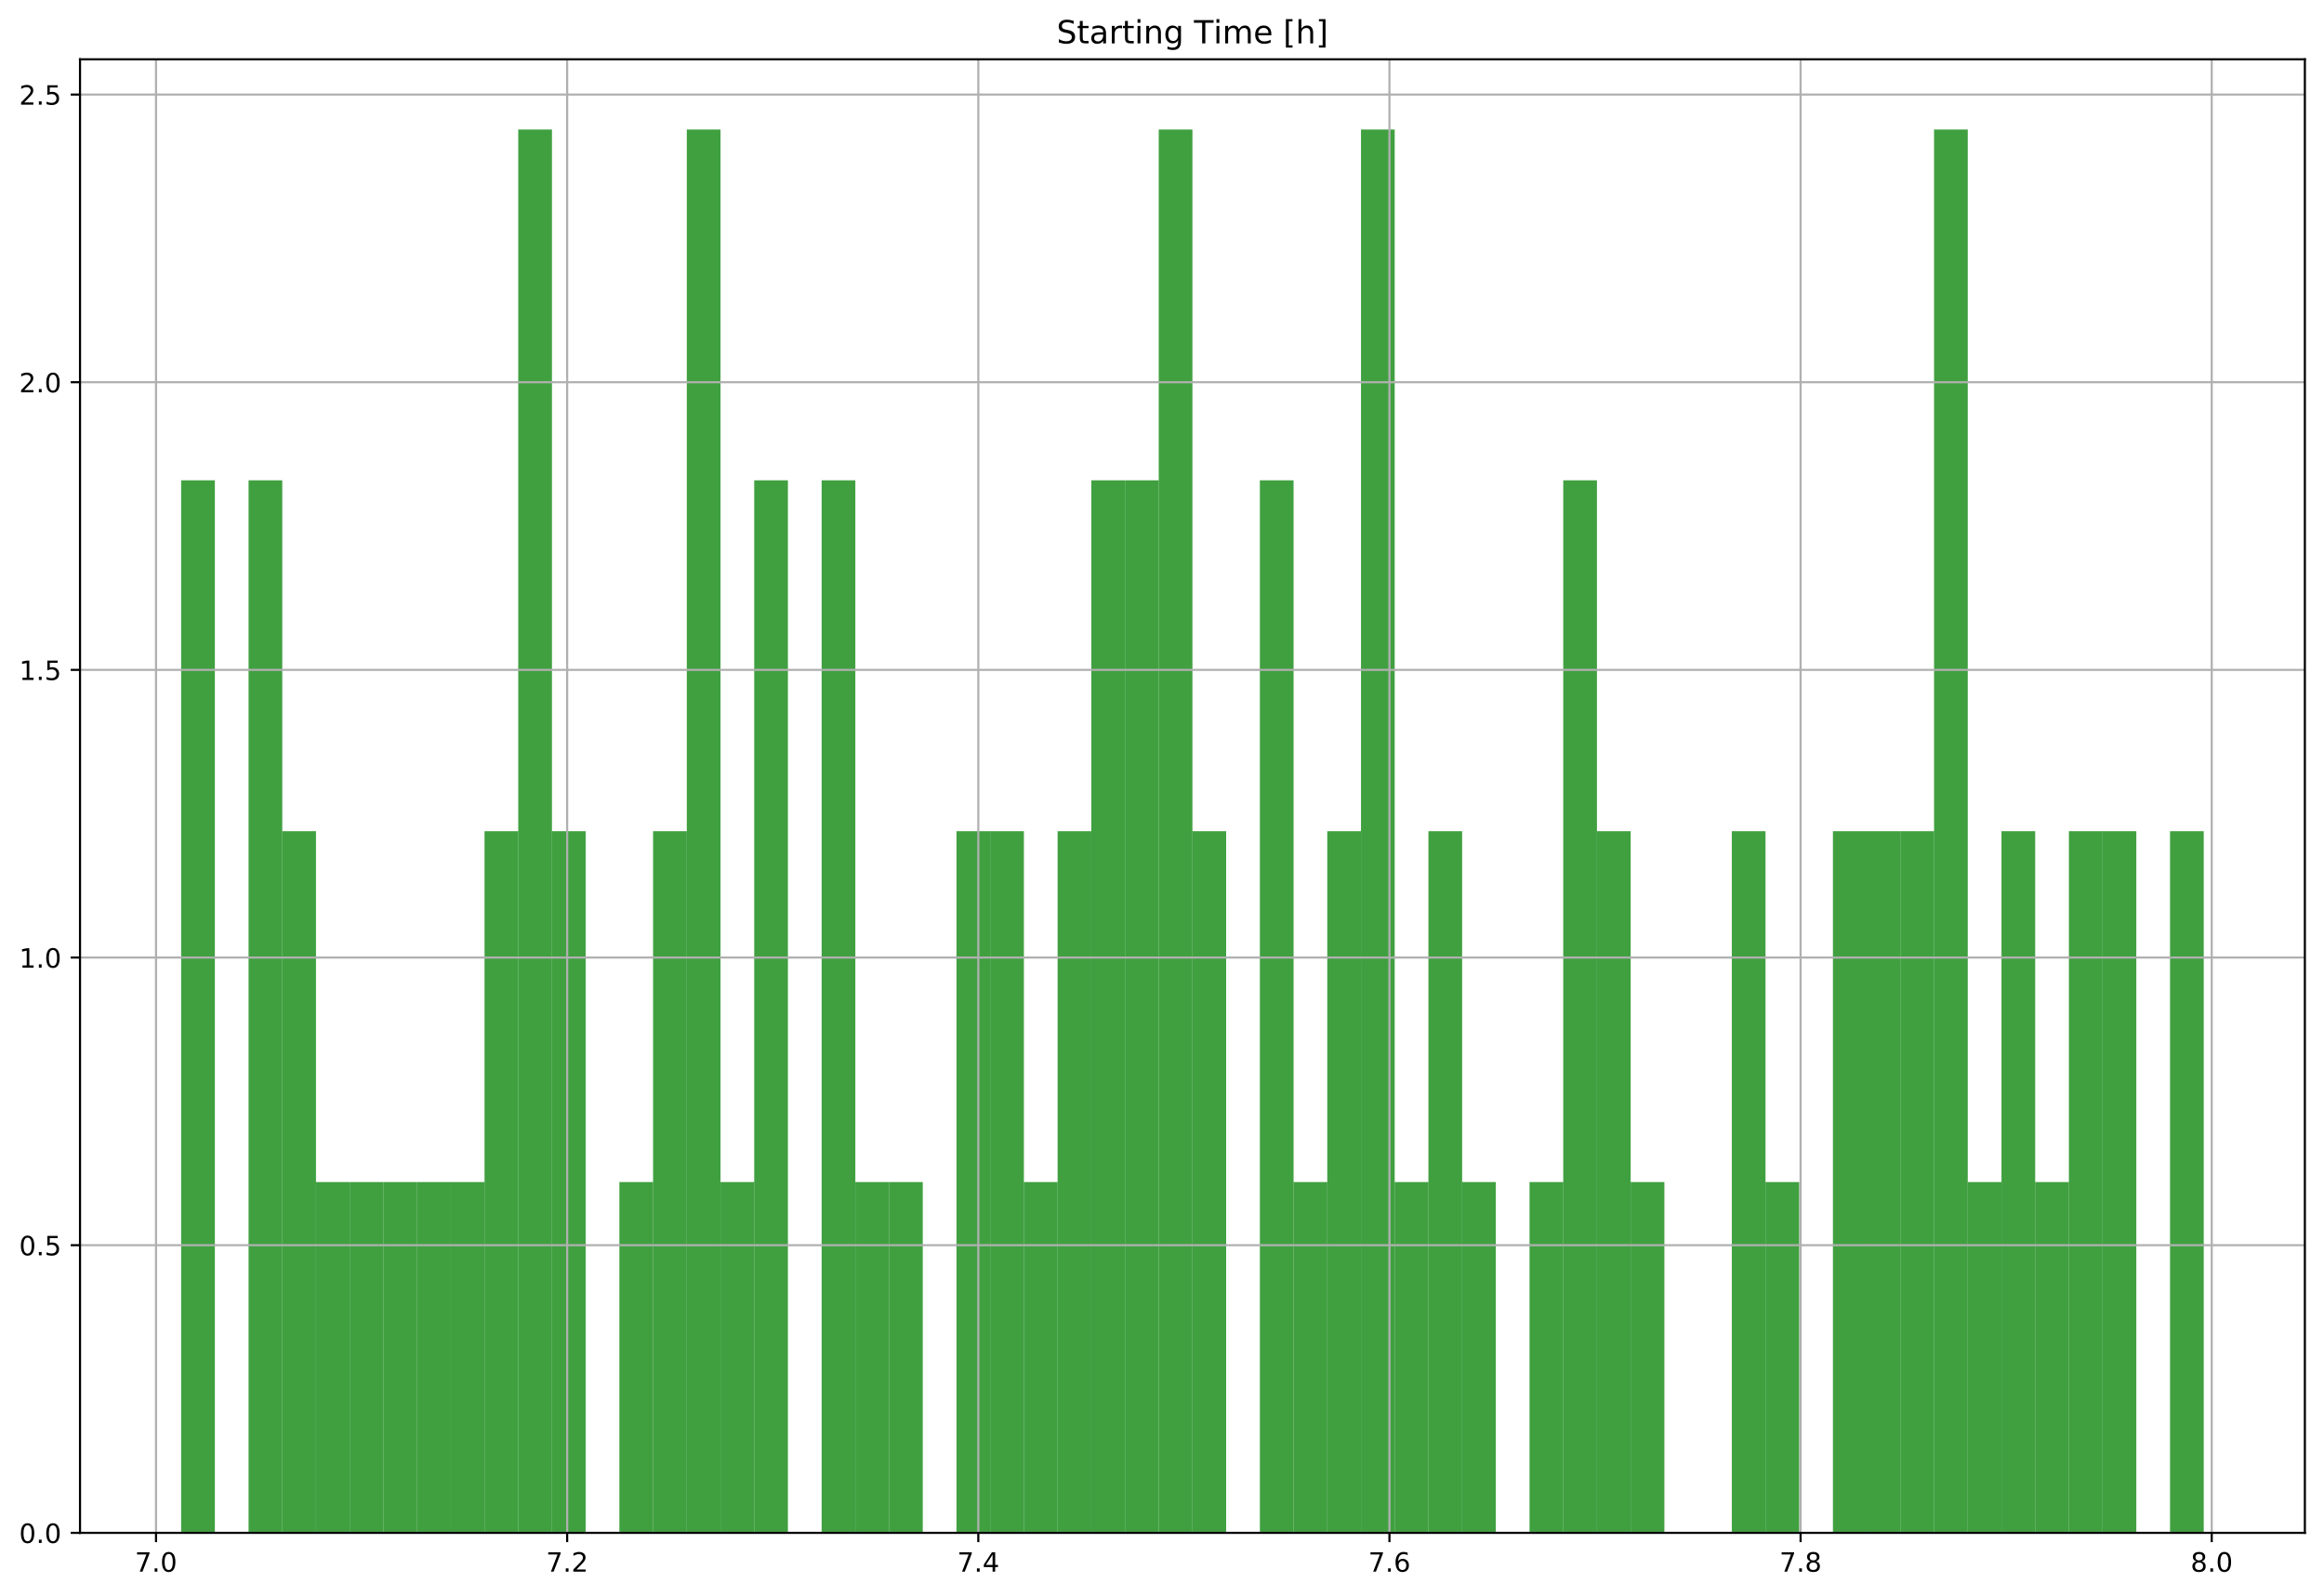 <?xml version="1.0" encoding="utf-8" standalone="no"?>
<!DOCTYPE svg PUBLIC "-//W3C//DTD SVG 1.1//EN"
  "http://www.w3.org/Graphics/SVG/1.1/DTD/svg11.dtd">
<!-- Created with matplotlib (https://matplotlib.org/) -->
<svg height="600.596pt" version="1.1" viewBox="0 0 874.303 600.596" width="874.303pt" xmlns="http://www.w3.org/2000/svg" xmlns:xlink="http://www.w3.org/1999/xlink">
 <defs>
  <style type="text/css">
*{stroke-linecap:butt;stroke-linejoin:round;}
  </style>
 </defs>
 <g id="figure_1">
  <g id="patch_1">
   <path d="M 0 600.596 
L 874.303 600.596 
L 874.303 0 
L 0 0 
z
" style="fill:#ffffff;"/>
  </g>
  <g id="axes_1">
   <g id="patch_2">
    <path d="M 30.103 576.718 
L 867.103 576.718 
L 867.103 22.318 
L 30.103 22.318 
z
" style="fill:#ffffff;"/>
   </g>
   <g id="patch_3">
    <path clip-path="url(#p49acfe8bf2)" d="M 68.149 576.718 
L 80.83 576.718 
L 80.83 180.718 
L 68.149 180.718 
z
" style="fill:#008000;opacity:0.75;"/>
   </g>
   <g id="patch_4">
    <path clip-path="url(#p49acfe8bf2)" d="M 80.83 576.718 
L 93.512 576.718 
L 93.512 576.718 
L 80.83 576.718 
z
" style="fill:#008000;opacity:0.75;"/>
   </g>
   <g id="patch_5">
    <path clip-path="url(#p49acfe8bf2)" d="M 93.512 576.718 
L 106.194 576.718 
L 106.194 180.718 
L 93.512 180.718 
z
" style="fill:#008000;opacity:0.75;"/>
   </g>
   <g id="patch_6">
    <path clip-path="url(#p49acfe8bf2)" d="M 106.194 576.718 
L 118.876 576.718 
L 118.876 312.718 
L 106.194 312.718 
z
" style="fill:#008000;opacity:0.75;"/>
   </g>
   <g id="patch_7">
    <path clip-path="url(#p49acfe8bf2)" d="M 118.876 576.718 
L 131.558 576.718 
L 131.558 444.718 
L 118.876 444.718 
z
" style="fill:#008000;opacity:0.75;"/>
   </g>
   <g id="patch_8">
    <path clip-path="url(#p49acfe8bf2)" d="M 131.558 576.718 
L 144.239 576.718 
L 144.239 444.718 
L 131.558 444.718 
z
" style="fill:#008000;opacity:0.75;"/>
   </g>
   <g id="patch_9">
    <path clip-path="url(#p49acfe8bf2)" d="M 144.239 576.718 
L 156.921 576.718 
L 156.921 444.718 
L 144.239 444.718 
z
" style="fill:#008000;opacity:0.75;"/>
   </g>
   <g id="patch_10">
    <path clip-path="url(#p49acfe8bf2)" d="M 156.921 576.718 
L 169.603 576.718 
L 169.603 444.718 
L 156.921 444.718 
z
" style="fill:#008000;opacity:0.75;"/>
   </g>
   <g id="patch_11">
    <path clip-path="url(#p49acfe8bf2)" d="M 169.603 576.718 
L 182.285 576.718 
L 182.285 444.718 
L 169.603 444.718 
z
" style="fill:#008000;opacity:0.75;"/>
   </g>
   <g id="patch_12">
    <path clip-path="url(#p49acfe8bf2)" d="M 182.285 576.718 
L 194.967 576.718 
L 194.967 312.718 
L 182.285 312.718 
z
" style="fill:#008000;opacity:0.75;"/>
   </g>
   <g id="patch_13">
    <path clip-path="url(#p49acfe8bf2)" d="M 194.967 576.718 
L 207.649 576.718 
L 207.649 48.718 
L 194.967 48.718 
z
" style="fill:#008000;opacity:0.75;"/>
   </g>
   <g id="patch_14">
    <path clip-path="url(#p49acfe8bf2)" d="M 207.649 576.718 
L 220.33 576.718 
L 220.33 312.718 
L 207.649 312.718 
z
" style="fill:#008000;opacity:0.75;"/>
   </g>
   <g id="patch_15">
    <path clip-path="url(#p49acfe8bf2)" d="M 220.33 576.718 
L 233.012 576.718 
L 233.012 576.718 
L 220.33 576.718 
z
" style="fill:#008000;opacity:0.75;"/>
   </g>
   <g id="patch_16">
    <path clip-path="url(#p49acfe8bf2)" d="M 233.012 576.718 
L 245.694 576.718 
L 245.694 444.718 
L 233.012 444.718 
z
" style="fill:#008000;opacity:0.75;"/>
   </g>
   <g id="patch_17">
    <path clip-path="url(#p49acfe8bf2)" d="M 245.694 576.718 
L 258.376 576.718 
L 258.376 312.718 
L 245.694 312.718 
z
" style="fill:#008000;opacity:0.75;"/>
   </g>
   <g id="patch_18">
    <path clip-path="url(#p49acfe8bf2)" d="M 258.376 576.718 
L 271.058 576.718 
L 271.058 48.718 
L 258.376 48.718 
z
" style="fill:#008000;opacity:0.75;"/>
   </g>
   <g id="patch_19">
    <path clip-path="url(#p49acfe8bf2)" d="M 271.058 576.718 
L 283.739 576.718 
L 283.739 444.718 
L 271.058 444.718 
z
" style="fill:#008000;opacity:0.75;"/>
   </g>
   <g id="patch_20">
    <path clip-path="url(#p49acfe8bf2)" d="M 283.739 576.718 
L 296.421 576.718 
L 296.421 180.718 
L 283.739 180.718 
z
" style="fill:#008000;opacity:0.75;"/>
   </g>
   <g id="patch_21">
    <path clip-path="url(#p49acfe8bf2)" d="M 296.421 576.718 
L 309.103 576.718 
L 309.103 576.718 
L 296.421 576.718 
z
" style="fill:#008000;opacity:0.75;"/>
   </g>
   <g id="patch_22">
    <path clip-path="url(#p49acfe8bf2)" d="M 309.103 576.718 
L 321.785 576.718 
L 321.785 180.718 
L 309.103 180.718 
z
" style="fill:#008000;opacity:0.75;"/>
   </g>
   <g id="patch_23">
    <path clip-path="url(#p49acfe8bf2)" d="M 321.785 576.718 
L 334.467 576.718 
L 334.467 444.718 
L 321.785 444.718 
z
" style="fill:#008000;opacity:0.75;"/>
   </g>
   <g id="patch_24">
    <path clip-path="url(#p49acfe8bf2)" d="M 334.467 576.718 
L 347.149 576.718 
L 347.149 444.718 
L 334.467 444.718 
z
" style="fill:#008000;opacity:0.75;"/>
   </g>
   <g id="patch_25">
    <path clip-path="url(#p49acfe8bf2)" d="M 347.149 576.718 
L 359.83 576.718 
L 359.83 576.718 
L 347.149 576.718 
z
" style="fill:#008000;opacity:0.75;"/>
   </g>
   <g id="patch_26">
    <path clip-path="url(#p49acfe8bf2)" d="M 359.83 576.718 
L 372.512 576.718 
L 372.512 312.718 
L 359.83 312.718 
z
" style="fill:#008000;opacity:0.75;"/>
   </g>
   <g id="patch_27">
    <path clip-path="url(#p49acfe8bf2)" d="M 372.512 576.718 
L 385.194 576.718 
L 385.194 312.718 
L 372.512 312.718 
z
" style="fill:#008000;opacity:0.75;"/>
   </g>
   <g id="patch_28">
    <path clip-path="url(#p49acfe8bf2)" d="M 385.194 576.718 
L 397.876 576.718 
L 397.876 444.718 
L 385.194 444.718 
z
" style="fill:#008000;opacity:0.75;"/>
   </g>
   <g id="patch_29">
    <path clip-path="url(#p49acfe8bf2)" d="M 397.876 576.718 
L 410.558 576.718 
L 410.558 312.718 
L 397.876 312.718 
z
" style="fill:#008000;opacity:0.75;"/>
   </g>
   <g id="patch_30">
    <path clip-path="url(#p49acfe8bf2)" d="M 410.558 576.718 
L 423.239 576.718 
L 423.239 180.718 
L 410.558 180.718 
z
" style="fill:#008000;opacity:0.75;"/>
   </g>
   <g id="patch_31">
    <path clip-path="url(#p49acfe8bf2)" d="M 423.239 576.718 
L 435.921 576.718 
L 435.921 180.718 
L 423.239 180.718 
z
" style="fill:#008000;opacity:0.75;"/>
   </g>
   <g id="patch_32">
    <path clip-path="url(#p49acfe8bf2)" d="M 435.921 576.718 
L 448.603 576.718 
L 448.603 48.718 
L 435.921 48.718 
z
" style="fill:#008000;opacity:0.75;"/>
   </g>
   <g id="patch_33">
    <path clip-path="url(#p49acfe8bf2)" d="M 448.603 576.718 
L 461.285 576.718 
L 461.285 312.718 
L 448.603 312.718 
z
" style="fill:#008000;opacity:0.75;"/>
   </g>
   <g id="patch_34">
    <path clip-path="url(#p49acfe8bf2)" d="M 461.285 576.718 
L 473.967 576.718 
L 473.967 576.718 
L 461.285 576.718 
z
" style="fill:#008000;opacity:0.75;"/>
   </g>
   <g id="patch_35">
    <path clip-path="url(#p49acfe8bf2)" d="M 473.967 576.718 
L 486.649 576.718 
L 486.649 180.718 
L 473.967 180.718 
z
" style="fill:#008000;opacity:0.75;"/>
   </g>
   <g id="patch_36">
    <path clip-path="url(#p49acfe8bf2)" d="M 486.649 576.718 
L 499.33 576.718 
L 499.33 444.718 
L 486.649 444.718 
z
" style="fill:#008000;opacity:0.75;"/>
   </g>
   <g id="patch_37">
    <path clip-path="url(#p49acfe8bf2)" d="M 499.33 576.718 
L 512.012 576.718 
L 512.012 312.718 
L 499.33 312.718 
z
" style="fill:#008000;opacity:0.75;"/>
   </g>
   <g id="patch_38">
    <path clip-path="url(#p49acfe8bf2)" d="M 512.012 576.718 
L 524.694 576.718 
L 524.694 48.718 
L 512.012 48.718 
z
" style="fill:#008000;opacity:0.75;"/>
   </g>
   <g id="patch_39">
    <path clip-path="url(#p49acfe8bf2)" d="M 524.694 576.718 
L 537.376 576.718 
L 537.376 444.718 
L 524.694 444.718 
z
" style="fill:#008000;opacity:0.75;"/>
   </g>
   <g id="patch_40">
    <path clip-path="url(#p49acfe8bf2)" d="M 537.376 576.718 
L 550.058 576.718 
L 550.058 312.718 
L 537.376 312.718 
z
" style="fill:#008000;opacity:0.75;"/>
   </g>
   <g id="patch_41">
    <path clip-path="url(#p49acfe8bf2)" d="M 550.058 576.718 
L 562.739 576.718 
L 562.739 444.718 
L 550.058 444.718 
z
" style="fill:#008000;opacity:0.75;"/>
   </g>
   <g id="patch_42">
    <path clip-path="url(#p49acfe8bf2)" d="M 562.739 576.718 
L 575.421 576.718 
L 575.421 576.718 
L 562.739 576.718 
z
" style="fill:#008000;opacity:0.75;"/>
   </g>
   <g id="patch_43">
    <path clip-path="url(#p49acfe8bf2)" d="M 575.421 576.718 
L 588.103 576.718 
L 588.103 444.718 
L 575.421 444.718 
z
" style="fill:#008000;opacity:0.75;"/>
   </g>
   <g id="patch_44">
    <path clip-path="url(#p49acfe8bf2)" d="M 588.103 576.718 
L 600.785 576.718 
L 600.785 180.718 
L 588.103 180.718 
z
" style="fill:#008000;opacity:0.75;"/>
   </g>
   <g id="patch_45">
    <path clip-path="url(#p49acfe8bf2)" d="M 600.785 576.718 
L 613.467 576.718 
L 613.467 312.718 
L 600.785 312.718 
z
" style="fill:#008000;opacity:0.75;"/>
   </g>
   <g id="patch_46">
    <path clip-path="url(#p49acfe8bf2)" d="M 613.467 576.718 
L 626.149 576.718 
L 626.149 444.718 
L 613.467 444.718 
z
" style="fill:#008000;opacity:0.75;"/>
   </g>
   <g id="patch_47">
    <path clip-path="url(#p49acfe8bf2)" d="M 626.149 576.718 
L 638.83 576.718 
L 638.83 576.718 
L 626.149 576.718 
z
" style="fill:#008000;opacity:0.75;"/>
   </g>
   <g id="patch_48">
    <path clip-path="url(#p49acfe8bf2)" d="M 638.83 576.718 
L 651.512 576.718 
L 651.512 576.718 
L 638.83 576.718 
z
" style="fill:#008000;opacity:0.75;"/>
   </g>
   <g id="patch_49">
    <path clip-path="url(#p49acfe8bf2)" d="M 651.512 576.718 
L 664.194 576.718 
L 664.194 312.718 
L 651.512 312.718 
z
" style="fill:#008000;opacity:0.75;"/>
   </g>
   <g id="patch_50">
    <path clip-path="url(#p49acfe8bf2)" d="M 664.194 576.718 
L 676.876 576.718 
L 676.876 444.718 
L 664.194 444.718 
z
" style="fill:#008000;opacity:0.75;"/>
   </g>
   <g id="patch_51">
    <path clip-path="url(#p49acfe8bf2)" d="M 676.876 576.718 
L 689.558 576.718 
L 689.558 576.718 
L 676.876 576.718 
z
" style="fill:#008000;opacity:0.75;"/>
   </g>
   <g id="patch_52">
    <path clip-path="url(#p49acfe8bf2)" d="M 689.558 576.718 
L 702.239 576.718 
L 702.239 312.718 
L 689.558 312.718 
z
" style="fill:#008000;opacity:0.75;"/>
   </g>
   <g id="patch_53">
    <path clip-path="url(#p49acfe8bf2)" d="M 702.239 576.718 
L 714.921 576.718 
L 714.921 312.718 
L 702.239 312.718 
z
" style="fill:#008000;opacity:0.75;"/>
   </g>
   <g id="patch_54">
    <path clip-path="url(#p49acfe8bf2)" d="M 714.921 576.718 
L 727.603 576.718 
L 727.603 312.718 
L 714.921 312.718 
z
" style="fill:#008000;opacity:0.75;"/>
   </g>
   <g id="patch_55">
    <path clip-path="url(#p49acfe8bf2)" d="M 727.603 576.718 
L 740.285 576.718 
L 740.285 48.718 
L 727.603 48.718 
z
" style="fill:#008000;opacity:0.75;"/>
   </g>
   <g id="patch_56">
    <path clip-path="url(#p49acfe8bf2)" d="M 740.285 576.718 
L 752.967 576.718 
L 752.967 444.718 
L 740.285 444.718 
z
" style="fill:#008000;opacity:0.75;"/>
   </g>
   <g id="patch_57">
    <path clip-path="url(#p49acfe8bf2)" d="M 752.967 576.718 
L 765.649 576.718 
L 765.649 312.718 
L 752.967 312.718 
z
" style="fill:#008000;opacity:0.75;"/>
   </g>
   <g id="patch_58">
    <path clip-path="url(#p49acfe8bf2)" d="M 765.649 576.718 
L 778.33 576.718 
L 778.33 444.718 
L 765.649 444.718 
z
" style="fill:#008000;opacity:0.75;"/>
   </g>
   <g id="patch_59">
    <path clip-path="url(#p49acfe8bf2)" d="M 778.33 576.718 
L 791.012 576.718 
L 791.012 312.718 
L 778.33 312.718 
z
" style="fill:#008000;opacity:0.75;"/>
   </g>
   <g id="patch_60">
    <path clip-path="url(#p49acfe8bf2)" d="M 791.012 576.718 
L 803.694 576.718 
L 803.694 312.718 
L 791.012 312.718 
z
" style="fill:#008000;opacity:0.75;"/>
   </g>
   <g id="patch_61">
    <path clip-path="url(#p49acfe8bf2)" d="M 803.694 576.718 
L 816.376 576.718 
L 816.376 576.718 
L 803.694 576.718 
z
" style="fill:#008000;opacity:0.75;"/>
   </g>
   <g id="patch_62">
    <path clip-path="url(#p49acfe8bf2)" d="M 816.376 576.718 
L 829.058 576.718 
L 829.058 312.718 
L 816.376 312.718 
z
" style="fill:#008000;opacity:0.75;"/>
   </g>
   <g id="matplotlib.axis_1">
    <g id="xtick_1">
     <g id="line2d_1">
      <path clip-path="url(#p49acfe8bf2)" d="M 58.696 576.718 
L 58.696 22.318 
" style="fill:none;stroke:#b0b0b0;stroke-linecap:square;stroke-width:0.8;"/>
     </g>
     <g id="line2d_2">
      <defs>
       <path d="M 0 0 
L 0 3.5 
" id="m97f2970222" style="stroke:#000000;stroke-width:0.8;"/>
      </defs>
      <g>
       <use style="stroke:#000000;stroke-width:0.8;" x="58.696" xlink:href="#m97f2970222" y="576.718"/>
      </g>
     </g>
     <g id="text_1">
      <!-- 7.0 -->
      <defs>
       <path d="M 8.203 72.906 
L 55.078 72.906 
L 55.078 68.703 
L 28.609 0 
L 18.312 0 
L 43.219 64.594 
L 8.203 64.594 
z
" id="DejaVuSans-55"/>
       <path d="M 10.688 12.406 
L 21 12.406 
L 21 0 
L 10.688 0 
z
" id="DejaVuSans-46"/>
       <path d="M 31.781 66.406 
Q 24.172 66.406 20.328 58.906 
Q 16.5 51.422 16.5 36.375 
Q 16.5 21.391 20.328 13.891 
Q 24.172 6.391 31.781 6.391 
Q 39.453 6.391 43.281 13.891 
Q 47.125 21.391 47.125 36.375 
Q 47.125 51.422 43.281 58.906 
Q 39.453 66.406 31.781 66.406 
z
M 31.781 74.219 
Q 44.047 74.219 50.516 64.516 
Q 56.984 54.828 56.984 36.375 
Q 56.984 17.969 50.516 8.266 
Q 44.047 -1.422 31.781 -1.422 
Q 19.531 -1.422 13.062 8.266 
Q 6.594 17.969 6.594 36.375 
Q 6.594 54.828 13.062 64.516 
Q 19.531 74.219 31.781 74.219 
z
" id="DejaVuSans-48"/>
      </defs>
      <g transform="translate(50.745 591.317)scale(0.1 -0.1)">
       <use xlink:href="#DejaVuSans-55"/>
       <use x="63.623" xlink:href="#DejaVuSans-46"/>
       <use x="95.41" xlink:href="#DejaVuSans-48"/>
      </g>
     </g>
    </g>
    <g id="xtick_2">
     <g id="line2d_3">
      <path clip-path="url(#p49acfe8bf2)" d="M 213.37 576.718 
L 213.37 22.318 
" style="fill:none;stroke:#b0b0b0;stroke-linecap:square;stroke-width:0.8;"/>
     </g>
     <g id="line2d_4">
      <g>
       <use style="stroke:#000000;stroke-width:0.8;" x="213.37" xlink:href="#m97f2970222" y="576.718"/>
      </g>
     </g>
     <g id="text_2">
      <!-- 7.2 -->
      <defs>
       <path d="M 19.188 8.297 
L 53.609 8.297 
L 53.609 0 
L 7.328 0 
L 7.328 8.297 
Q 12.938 14.109 22.625 23.891 
Q 32.328 33.688 34.812 36.531 
Q 39.547 41.844 41.422 45.531 
Q 43.312 49.219 43.312 52.781 
Q 43.312 58.594 39.234 62.25 
Q 35.156 65.922 28.609 65.922 
Q 23.969 65.922 18.812 64.312 
Q 13.672 62.703 7.812 59.422 
L 7.812 69.391 
Q 13.766 71.781 18.938 73 
Q 24.125 74.219 28.422 74.219 
Q 39.75 74.219 46.484 68.547 
Q 53.219 62.891 53.219 53.422 
Q 53.219 48.922 51.531 44.891 
Q 49.859 40.875 45.406 35.406 
Q 44.188 33.984 37.641 27.219 
Q 31.109 20.453 19.188 8.297 
z
" id="DejaVuSans-50"/>
      </defs>
      <g transform="translate(205.419 591.317)scale(0.1 -0.1)">
       <use xlink:href="#DejaVuSans-55"/>
       <use x="63.623" xlink:href="#DejaVuSans-46"/>
       <use x="95.41" xlink:href="#DejaVuSans-50"/>
      </g>
     </g>
    </g>
    <g id="xtick_3">
     <g id="line2d_5">
      <path clip-path="url(#p49acfe8bf2)" d="M 368.044 576.718 
L 368.044 22.318 
" style="fill:none;stroke:#b0b0b0;stroke-linecap:square;stroke-width:0.8;"/>
     </g>
     <g id="line2d_6">
      <g>
       <use style="stroke:#000000;stroke-width:0.8;" x="368.044" xlink:href="#m97f2970222" y="576.718"/>
      </g>
     </g>
     <g id="text_3">
      <!-- 7.4 -->
      <defs>
       <path d="M 37.797 64.312 
L 12.891 25.391 
L 37.797 25.391 
z
M 35.203 72.906 
L 47.609 72.906 
L 47.609 25.391 
L 58.016 25.391 
L 58.016 17.188 
L 47.609 17.188 
L 47.609 0 
L 37.797 0 
L 37.797 17.188 
L 4.891 17.188 
L 4.891 26.703 
z
" id="DejaVuSans-52"/>
      </defs>
      <g transform="translate(360.092 591.317)scale(0.1 -0.1)">
       <use xlink:href="#DejaVuSans-55"/>
       <use x="63.623" xlink:href="#DejaVuSans-46"/>
       <use x="95.41" xlink:href="#DejaVuSans-52"/>
      </g>
     </g>
    </g>
    <g id="xtick_4">
     <g id="line2d_7">
      <path clip-path="url(#p49acfe8bf2)" d="M 522.718 576.718 
L 522.718 22.318 
" style="fill:none;stroke:#b0b0b0;stroke-linecap:square;stroke-width:0.8;"/>
     </g>
     <g id="line2d_8">
      <g>
       <use style="stroke:#000000;stroke-width:0.8;" x="522.718" xlink:href="#m97f2970222" y="576.718"/>
      </g>
     </g>
     <g id="text_4">
      <!-- 7.6 -->
      <defs>
       <path d="M 33.016 40.375 
Q 26.375 40.375 22.484 35.828 
Q 18.609 31.297 18.609 23.391 
Q 18.609 15.531 22.484 10.953 
Q 26.375 6.391 33.016 6.391 
Q 39.656 6.391 43.531 10.953 
Q 47.406 15.531 47.406 23.391 
Q 47.406 31.297 43.531 35.828 
Q 39.656 40.375 33.016 40.375 
z
M 52.594 71.297 
L 52.594 62.312 
Q 48.875 64.062 45.094 64.984 
Q 41.312 65.922 37.594 65.922 
Q 27.828 65.922 22.672 59.328 
Q 17.531 52.734 16.797 39.406 
Q 19.672 43.656 24.016 45.922 
Q 28.375 48.188 33.594 48.188 
Q 44.578 48.188 50.953 41.516 
Q 57.328 34.859 57.328 23.391 
Q 57.328 12.156 50.688 5.359 
Q 44.047 -1.422 33.016 -1.422 
Q 20.359 -1.422 13.672 8.266 
Q 6.984 17.969 6.984 36.375 
Q 6.984 53.656 15.188 63.938 
Q 23.391 74.219 37.203 74.219 
Q 40.922 74.219 44.703 73.484 
Q 48.484 72.75 52.594 71.297 
z
" id="DejaVuSans-54"/>
      </defs>
      <g transform="translate(514.766 591.317)scale(0.1 -0.1)">
       <use xlink:href="#DejaVuSans-55"/>
       <use x="63.623" xlink:href="#DejaVuSans-46"/>
       <use x="95.41" xlink:href="#DejaVuSans-54"/>
      </g>
     </g>
    </g>
    <g id="xtick_5">
     <g id="line2d_9">
      <path clip-path="url(#p49acfe8bf2)" d="M 677.391 576.718 
L 677.391 22.318 
" style="fill:none;stroke:#b0b0b0;stroke-linecap:square;stroke-width:0.8;"/>
     </g>
     <g id="line2d_10">
      <g>
       <use style="stroke:#000000;stroke-width:0.8;" x="677.391" xlink:href="#m97f2970222" y="576.718"/>
      </g>
     </g>
     <g id="text_5">
      <!-- 7.8 -->
      <defs>
       <path d="M 31.781 34.625 
Q 24.75 34.625 20.719 30.859 
Q 16.703 27.094 16.703 20.516 
Q 16.703 13.922 20.719 10.156 
Q 24.75 6.391 31.781 6.391 
Q 38.812 6.391 42.859 10.172 
Q 46.922 13.969 46.922 20.516 
Q 46.922 27.094 42.891 30.859 
Q 38.875 34.625 31.781 34.625 
z
M 21.922 38.812 
Q 15.578 40.375 12.031 44.719 
Q 8.5 49.078 8.5 55.328 
Q 8.5 64.062 14.719 69.141 
Q 20.953 74.219 31.781 74.219 
Q 42.672 74.219 48.875 69.141 
Q 55.078 64.062 55.078 55.328 
Q 55.078 49.078 51.531 44.719 
Q 48 40.375 41.703 38.812 
Q 48.828 37.156 52.797 32.312 
Q 56.781 27.484 56.781 20.516 
Q 56.781 9.906 50.312 4.234 
Q 43.844 -1.422 31.781 -1.422 
Q 19.734 -1.422 13.25 4.234 
Q 6.781 9.906 6.781 20.516 
Q 6.781 27.484 10.781 32.312 
Q 14.797 37.156 21.922 38.812 
z
M 18.312 54.391 
Q 18.312 48.734 21.844 45.562 
Q 25.391 42.391 31.781 42.391 
Q 38.141 42.391 41.719 45.562 
Q 45.312 48.734 45.312 54.391 
Q 45.312 60.062 41.719 63.234 
Q 38.141 66.406 31.781 66.406 
Q 25.391 66.406 21.844 63.234 
Q 18.312 60.062 18.312 54.391 
z
" id="DejaVuSans-56"/>
      </defs>
      <g transform="translate(669.44 591.317)scale(0.1 -0.1)">
       <use xlink:href="#DejaVuSans-55"/>
       <use x="63.623" xlink:href="#DejaVuSans-46"/>
       <use x="95.41" xlink:href="#DejaVuSans-56"/>
      </g>
     </g>
    </g>
    <g id="xtick_6">
     <g id="line2d_11">
      <path clip-path="url(#p49acfe8bf2)" d="M 832.065 576.718 
L 832.065 22.318 
" style="fill:none;stroke:#b0b0b0;stroke-linecap:square;stroke-width:0.8;"/>
     </g>
     <g id="line2d_12">
      <g>
       <use style="stroke:#000000;stroke-width:0.8;" x="832.065" xlink:href="#m97f2970222" y="576.718"/>
      </g>
     </g>
     <g id="text_6">
      <!-- 8.0 -->
      <g transform="translate(824.114 591.317)scale(0.1 -0.1)">
       <use xlink:href="#DejaVuSans-56"/>
       <use x="63.623" xlink:href="#DejaVuSans-46"/>
       <use x="95.41" xlink:href="#DejaVuSans-48"/>
      </g>
     </g>
    </g>
   </g>
   <g id="matplotlib.axis_2">
    <g id="ytick_1">
     <g id="line2d_13">
      <path clip-path="url(#p49acfe8bf2)" d="M 30.103 576.718 
L 867.103 576.718 
" style="fill:none;stroke:#b0b0b0;stroke-linecap:square;stroke-width:0.8;"/>
     </g>
     <g id="line2d_14">
      <defs>
       <path d="M 0 0 
L -3.5 0 
" id="me7cd434416" style="stroke:#000000;stroke-width:0.8;"/>
      </defs>
      <g>
       <use style="stroke:#000000;stroke-width:0.8;" x="30.103" xlink:href="#me7cd434416" y="576.718"/>
      </g>
     </g>
     <g id="text_7">
      <!-- 0.0 -->
      <g transform="translate(7.2 580.517)scale(0.1 -0.1)">
       <use xlink:href="#DejaVuSans-48"/>
       <use x="63.623" xlink:href="#DejaVuSans-46"/>
       <use x="95.41" xlink:href="#DejaVuSans-48"/>
      </g>
     </g>
    </g>
    <g id="ytick_2">
     <g id="line2d_15">
      <path clip-path="url(#p49acfe8bf2)" d="M 30.103 468.49 
L 867.103 468.49 
" style="fill:none;stroke:#b0b0b0;stroke-linecap:square;stroke-width:0.8;"/>
     </g>
     <g id="line2d_16">
      <g>
       <use style="stroke:#000000;stroke-width:0.8;" x="30.103" xlink:href="#me7cd434416" y="468.49"/>
      </g>
     </g>
     <g id="text_8">
      <!-- 0.5 -->
      <defs>
       <path d="M 10.797 72.906 
L 49.516 72.906 
L 49.516 64.594 
L 19.828 64.594 
L 19.828 46.734 
Q 21.969 47.469 24.109 47.828 
Q 26.266 48.188 28.422 48.188 
Q 40.625 48.188 47.75 41.5 
Q 54.891 34.812 54.891 23.391 
Q 54.891 11.625 47.562 5.094 
Q 40.234 -1.422 26.906 -1.422 
Q 22.312 -1.422 17.547 -0.641 
Q 12.797 0.141 7.719 1.703 
L 7.719 11.625 
Q 12.109 9.234 16.797 8.062 
Q 21.484 6.891 26.703 6.891 
Q 35.156 6.891 40.078 11.328 
Q 45.016 15.766 45.016 23.391 
Q 45.016 31 40.078 35.438 
Q 35.156 39.891 26.703 39.891 
Q 22.75 39.891 18.812 39.016 
Q 14.891 38.141 10.797 36.281 
z
" id="DejaVuSans-53"/>
      </defs>
      <g transform="translate(7.2 472.29)scale(0.1 -0.1)">
       <use xlink:href="#DejaVuSans-48"/>
       <use x="63.623" xlink:href="#DejaVuSans-46"/>
       <use x="95.41" xlink:href="#DejaVuSans-53"/>
      </g>
     </g>
    </g>
    <g id="ytick_3">
     <g id="line2d_17">
      <path clip-path="url(#p49acfe8bf2)" d="M 30.103 360.263 
L 867.103 360.263 
" style="fill:none;stroke:#b0b0b0;stroke-linecap:square;stroke-width:0.8;"/>
     </g>
     <g id="line2d_18">
      <g>
       <use style="stroke:#000000;stroke-width:0.8;" x="30.103" xlink:href="#me7cd434416" y="360.263"/>
      </g>
     </g>
     <g id="text_9">
      <!-- 1.0 -->
      <defs>
       <path d="M 12.406 8.297 
L 28.516 8.297 
L 28.516 63.922 
L 10.984 60.406 
L 10.984 69.391 
L 28.422 72.906 
L 38.281 72.906 
L 38.281 8.297 
L 54.391 8.297 
L 54.391 0 
L 12.406 0 
z
" id="DejaVuSans-49"/>
      </defs>
      <g transform="translate(7.2 364.062)scale(0.1 -0.1)">
       <use xlink:href="#DejaVuSans-49"/>
       <use x="63.623" xlink:href="#DejaVuSans-46"/>
       <use x="95.41" xlink:href="#DejaVuSans-48"/>
      </g>
     </g>
    </g>
    <g id="ytick_4">
     <g id="line2d_19">
      <path clip-path="url(#p49acfe8bf2)" d="M 30.103 252.035 
L 867.103 252.035 
" style="fill:none;stroke:#b0b0b0;stroke-linecap:square;stroke-width:0.8;"/>
     </g>
     <g id="line2d_20">
      <g>
       <use style="stroke:#000000;stroke-width:0.8;" x="30.103" xlink:href="#me7cd434416" y="252.035"/>
      </g>
     </g>
     <g id="text_10">
      <!-- 1.5 -->
      <g transform="translate(7.2 255.834)scale(0.1 -0.1)">
       <use xlink:href="#DejaVuSans-49"/>
       <use x="63.623" xlink:href="#DejaVuSans-46"/>
       <use x="95.41" xlink:href="#DejaVuSans-53"/>
      </g>
     </g>
    </g>
    <g id="ytick_5">
     <g id="line2d_21">
      <path clip-path="url(#p49acfe8bf2)" d="M 30.103 143.807 
L 867.103 143.807 
" style="fill:none;stroke:#b0b0b0;stroke-linecap:square;stroke-width:0.8;"/>
     </g>
     <g id="line2d_22">
      <g>
       <use style="stroke:#000000;stroke-width:0.8;" x="30.103" xlink:href="#me7cd434416" y="143.807"/>
      </g>
     </g>
     <g id="text_11">
      <!-- 2.0 -->
      <g transform="translate(7.2 147.606)scale(0.1 -0.1)">
       <use xlink:href="#DejaVuSans-50"/>
       <use x="63.623" xlink:href="#DejaVuSans-46"/>
       <use x="95.41" xlink:href="#DejaVuSans-48"/>
      </g>
     </g>
    </g>
    <g id="ytick_6">
     <g id="line2d_23">
      <path clip-path="url(#p49acfe8bf2)" d="M 30.103 35.579 
L 867.103 35.579 
" style="fill:none;stroke:#b0b0b0;stroke-linecap:square;stroke-width:0.8;"/>
     </g>
     <g id="line2d_24">
      <g>
       <use style="stroke:#000000;stroke-width:0.8;" x="30.103" xlink:href="#me7cd434416" y="35.579"/>
      </g>
     </g>
     <g id="text_12">
      <!-- 2.5 -->
      <g transform="translate(7.2 39.378)scale(0.1 -0.1)">
       <use xlink:href="#DejaVuSans-50"/>
       <use x="63.623" xlink:href="#DejaVuSans-46"/>
       <use x="95.41" xlink:href="#DejaVuSans-53"/>
      </g>
     </g>
    </g>
   </g>
   <g id="patch_63">
    <path d="M 30.103 576.718 
L 30.103 22.318 
" style="fill:none;stroke:#000000;stroke-linecap:square;stroke-linejoin:miter;stroke-width:0.8;"/>
   </g>
   <g id="patch_64">
    <path d="M 867.103 576.718 
L 867.103 22.318 
" style="fill:none;stroke:#000000;stroke-linecap:square;stroke-linejoin:miter;stroke-width:0.8;"/>
   </g>
   <g id="patch_65">
    <path d="M 30.103 576.718 
L 867.103 576.718 
" style="fill:none;stroke:#000000;stroke-linecap:square;stroke-linejoin:miter;stroke-width:0.8;"/>
   </g>
   <g id="patch_66">
    <path d="M 30.103 22.318 
L 867.103 22.318 
" style="fill:none;stroke:#000000;stroke-linecap:square;stroke-linejoin:miter;stroke-width:0.8;"/>
   </g>
   <g id="text_13">
    <!-- Starting Time [h] -->
    <defs>
     <path d="M 53.516 70.516 
L 53.516 60.891 
Q 47.906 63.578 42.922 64.891 
Q 37.938 66.219 33.297 66.219 
Q 25.25 66.219 20.875 63.094 
Q 16.5 59.969 16.5 54.203 
Q 16.5 49.359 19.406 46.891 
Q 22.312 44.438 30.422 42.922 
L 36.375 41.703 
Q 47.406 39.594 52.656 34.297 
Q 57.906 29 57.906 20.125 
Q 57.906 9.516 50.797 4.047 
Q 43.703 -1.422 29.984 -1.422 
Q 24.812 -1.422 18.969 -0.25 
Q 13.141 0.922 6.891 3.219 
L 6.891 13.375 
Q 12.891 10.016 18.656 8.297 
Q 24.422 6.594 29.984 6.594 
Q 38.422 6.594 43.016 9.906 
Q 47.609 13.234 47.609 19.391 
Q 47.609 24.75 44.312 27.781 
Q 41.016 30.812 33.5 32.328 
L 27.484 33.5 
Q 16.453 35.688 11.516 40.375 
Q 6.594 45.062 6.594 53.422 
Q 6.594 63.094 13.406 68.656 
Q 20.219 74.219 32.172 74.219 
Q 37.312 74.219 42.625 73.281 
Q 47.953 72.359 53.516 70.516 
z
" id="DejaVuSans-83"/>
     <path d="M 18.312 70.219 
L 18.312 54.688 
L 36.812 54.688 
L 36.812 47.703 
L 18.312 47.703 
L 18.312 18.016 
Q 18.312 11.328 20.141 9.422 
Q 21.969 7.516 27.594 7.516 
L 36.812 7.516 
L 36.812 0 
L 27.594 0 
Q 17.188 0 13.234 3.875 
Q 9.281 7.766 9.281 18.016 
L 9.281 47.703 
L 2.688 47.703 
L 2.688 54.688 
L 9.281 54.688 
L 9.281 70.219 
z
" id="DejaVuSans-116"/>
     <path d="M 34.281 27.484 
Q 23.391 27.484 19.188 25 
Q 14.984 22.516 14.984 16.5 
Q 14.984 11.719 18.141 8.906 
Q 21.297 6.109 26.703 6.109 
Q 34.188 6.109 38.703 11.406 
Q 43.219 16.703 43.219 25.484 
L 43.219 27.484 
z
M 52.203 31.203 
L 52.203 0 
L 43.219 0 
L 43.219 8.297 
Q 40.141 3.328 35.547 0.953 
Q 30.953 -1.422 24.312 -1.422 
Q 15.922 -1.422 10.953 3.297 
Q 6 8.016 6 15.922 
Q 6 25.141 12.172 29.828 
Q 18.359 34.516 30.609 34.516 
L 43.219 34.516 
L 43.219 35.406 
Q 43.219 41.609 39.141 45 
Q 35.062 48.391 27.688 48.391 
Q 23 48.391 18.547 47.266 
Q 14.109 46.141 10.016 43.891 
L 10.016 52.203 
Q 14.938 54.109 19.578 55.047 
Q 24.219 56 28.609 56 
Q 40.484 56 46.344 49.844 
Q 52.203 43.703 52.203 31.203 
z
" id="DejaVuSans-97"/>
     <path d="M 41.109 46.297 
Q 39.594 47.172 37.812 47.578 
Q 36.031 48 33.891 48 
Q 26.266 48 22.188 43.047 
Q 18.109 38.094 18.109 28.812 
L 18.109 0 
L 9.078 0 
L 9.078 54.688 
L 18.109 54.688 
L 18.109 46.188 
Q 20.953 51.172 25.484 53.578 
Q 30.031 56 36.531 56 
Q 37.453 56 38.578 55.875 
Q 39.703 55.766 41.062 55.516 
z
" id="DejaVuSans-114"/>
     <path d="M 9.422 54.688 
L 18.406 54.688 
L 18.406 0 
L 9.422 0 
z
M 9.422 75.984 
L 18.406 75.984 
L 18.406 64.594 
L 9.422 64.594 
z
" id="DejaVuSans-105"/>
     <path d="M 54.891 33.016 
L 54.891 0 
L 45.906 0 
L 45.906 32.719 
Q 45.906 40.484 42.875 44.328 
Q 39.844 48.188 33.797 48.188 
Q 26.516 48.188 22.312 43.547 
Q 18.109 38.922 18.109 30.906 
L 18.109 0 
L 9.078 0 
L 9.078 54.688 
L 18.109 54.688 
L 18.109 46.188 
Q 21.344 51.125 25.703 53.562 
Q 30.078 56 35.797 56 
Q 45.219 56 50.047 50.172 
Q 54.891 44.344 54.891 33.016 
z
" id="DejaVuSans-110"/>
     <path d="M 45.406 27.984 
Q 45.406 37.75 41.375 43.109 
Q 37.359 48.484 30.078 48.484 
Q 22.859 48.484 18.828 43.109 
Q 14.797 37.75 14.797 27.984 
Q 14.797 18.266 18.828 12.891 
Q 22.859 7.516 30.078 7.516 
Q 37.359 7.516 41.375 12.891 
Q 45.406 18.266 45.406 27.984 
z
M 54.391 6.781 
Q 54.391 -7.172 48.188 -13.984 
Q 42 -20.797 29.203 -20.797 
Q 24.469 -20.797 20.266 -20.094 
Q 16.062 -19.391 12.109 -17.922 
L 12.109 -9.188 
Q 16.062 -11.328 19.922 -12.344 
Q 23.781 -13.375 27.781 -13.375 
Q 36.625 -13.375 41.016 -8.766 
Q 45.406 -4.156 45.406 5.172 
L 45.406 9.625 
Q 42.625 4.781 38.281 2.391 
Q 33.938 0 27.875 0 
Q 17.828 0 11.672 7.656 
Q 5.516 15.328 5.516 27.984 
Q 5.516 40.672 11.672 48.328 
Q 17.828 56 27.875 56 
Q 33.938 56 38.281 53.609 
Q 42.625 51.219 45.406 46.391 
L 45.406 54.688 
L 54.391 54.688 
z
" id="DejaVuSans-103"/>
     <path id="DejaVuSans-32"/>
     <path d="M -0.297 72.906 
L 61.375 72.906 
L 61.375 64.594 
L 35.5 64.594 
L 35.5 0 
L 25.594 0 
L 25.594 64.594 
L -0.297 64.594 
z
" id="DejaVuSans-84"/>
     <path d="M 52 44.188 
Q 55.375 50.25 60.062 53.125 
Q 64.75 56 71.094 56 
Q 79.641 56 84.281 50.016 
Q 88.922 44.047 88.922 33.016 
L 88.922 0 
L 79.891 0 
L 79.891 32.719 
Q 79.891 40.578 77.094 44.375 
Q 74.312 48.188 68.609 48.188 
Q 61.625 48.188 57.562 43.547 
Q 53.516 38.922 53.516 30.906 
L 53.516 0 
L 44.484 0 
L 44.484 32.719 
Q 44.484 40.625 41.703 44.406 
Q 38.922 48.188 33.109 48.188 
Q 26.219 48.188 22.156 43.531 
Q 18.109 38.875 18.109 30.906 
L 18.109 0 
L 9.078 0 
L 9.078 54.688 
L 18.109 54.688 
L 18.109 46.188 
Q 21.188 51.219 25.484 53.609 
Q 29.781 56 35.688 56 
Q 41.656 56 45.828 52.969 
Q 50 49.953 52 44.188 
z
" id="DejaVuSans-109"/>
     <path d="M 56.203 29.594 
L 56.203 25.203 
L 14.891 25.203 
Q 15.484 15.922 20.484 11.062 
Q 25.484 6.203 34.422 6.203 
Q 39.594 6.203 44.453 7.469 
Q 49.312 8.734 54.109 11.281 
L 54.109 2.781 
Q 49.266 0.734 44.188 -0.344 
Q 39.109 -1.422 33.891 -1.422 
Q 20.797 -1.422 13.156 6.188 
Q 5.516 13.812 5.516 26.812 
Q 5.516 40.234 12.766 48.109 
Q 20.016 56 32.328 56 
Q 43.359 56 49.781 48.891 
Q 56.203 41.797 56.203 29.594 
z
M 47.219 32.234 
Q 47.125 39.594 43.094 43.984 
Q 39.062 48.391 32.422 48.391 
Q 24.906 48.391 20.391 44.141 
Q 15.875 39.891 15.188 32.172 
z
" id="DejaVuSans-101"/>
     <path d="M 8.594 75.984 
L 29.297 75.984 
L 29.297 69 
L 17.578 69 
L 17.578 -6.203 
L 29.297 -6.203 
L 29.297 -13.188 
L 8.594 -13.188 
z
" id="DejaVuSans-91"/>
     <path d="M 54.891 33.016 
L 54.891 0 
L 45.906 0 
L 45.906 32.719 
Q 45.906 40.484 42.875 44.328 
Q 39.844 48.188 33.797 48.188 
Q 26.516 48.188 22.312 43.547 
Q 18.109 38.922 18.109 30.906 
L 18.109 0 
L 9.078 0 
L 9.078 75.984 
L 18.109 75.984 
L 18.109 46.188 
Q 21.344 51.125 25.703 53.562 
Q 30.078 56 35.797 56 
Q 45.219 56 50.047 50.172 
Q 54.891 44.344 54.891 33.016 
z
" id="DejaVuSans-104"/>
     <path d="M 30.422 75.984 
L 30.422 -13.188 
L 9.719 -13.188 
L 9.719 -6.203 
L 21.391 -6.203 
L 21.391 69 
L 9.719 69 
L 9.719 75.984 
z
" id="DejaVuSans-93"/>
    </defs>
    <g transform="translate(397.505 16.318)scale(0.12 -0.12)">
     <use xlink:href="#DejaVuSans-83"/>
     <use x="63.477" xlink:href="#DejaVuSans-116"/>
     <use x="102.686" xlink:href="#DejaVuSans-97"/>
     <use x="163.965" xlink:href="#DejaVuSans-114"/>
     <use x="205.078" xlink:href="#DejaVuSans-116"/>
     <use x="244.287" xlink:href="#DejaVuSans-105"/>
     <use x="272.07" xlink:href="#DejaVuSans-110"/>
     <use x="335.449" xlink:href="#DejaVuSans-103"/>
     <use x="398.926" xlink:href="#DejaVuSans-32"/>
     <use x="430.713" xlink:href="#DejaVuSans-84"/>
     <use x="491.75" xlink:href="#DejaVuSans-105"/>
     <use x="519.533" xlink:href="#DejaVuSans-109"/>
     <use x="616.945" xlink:href="#DejaVuSans-101"/>
     <use x="678.469" xlink:href="#DejaVuSans-32"/>
     <use x="710.256" xlink:href="#DejaVuSans-91"/>
     <use x="749.27" xlink:href="#DejaVuSans-104"/>
     <use x="812.648" xlink:href="#DejaVuSans-93"/>
    </g>
   </g>
  </g>
 </g>
 <defs>
  <clipPath id="p49acfe8bf2">
   <rect height="554.4" width="837" x="30.103" y="22.318"/>
  </clipPath>
 </defs>
</svg>
